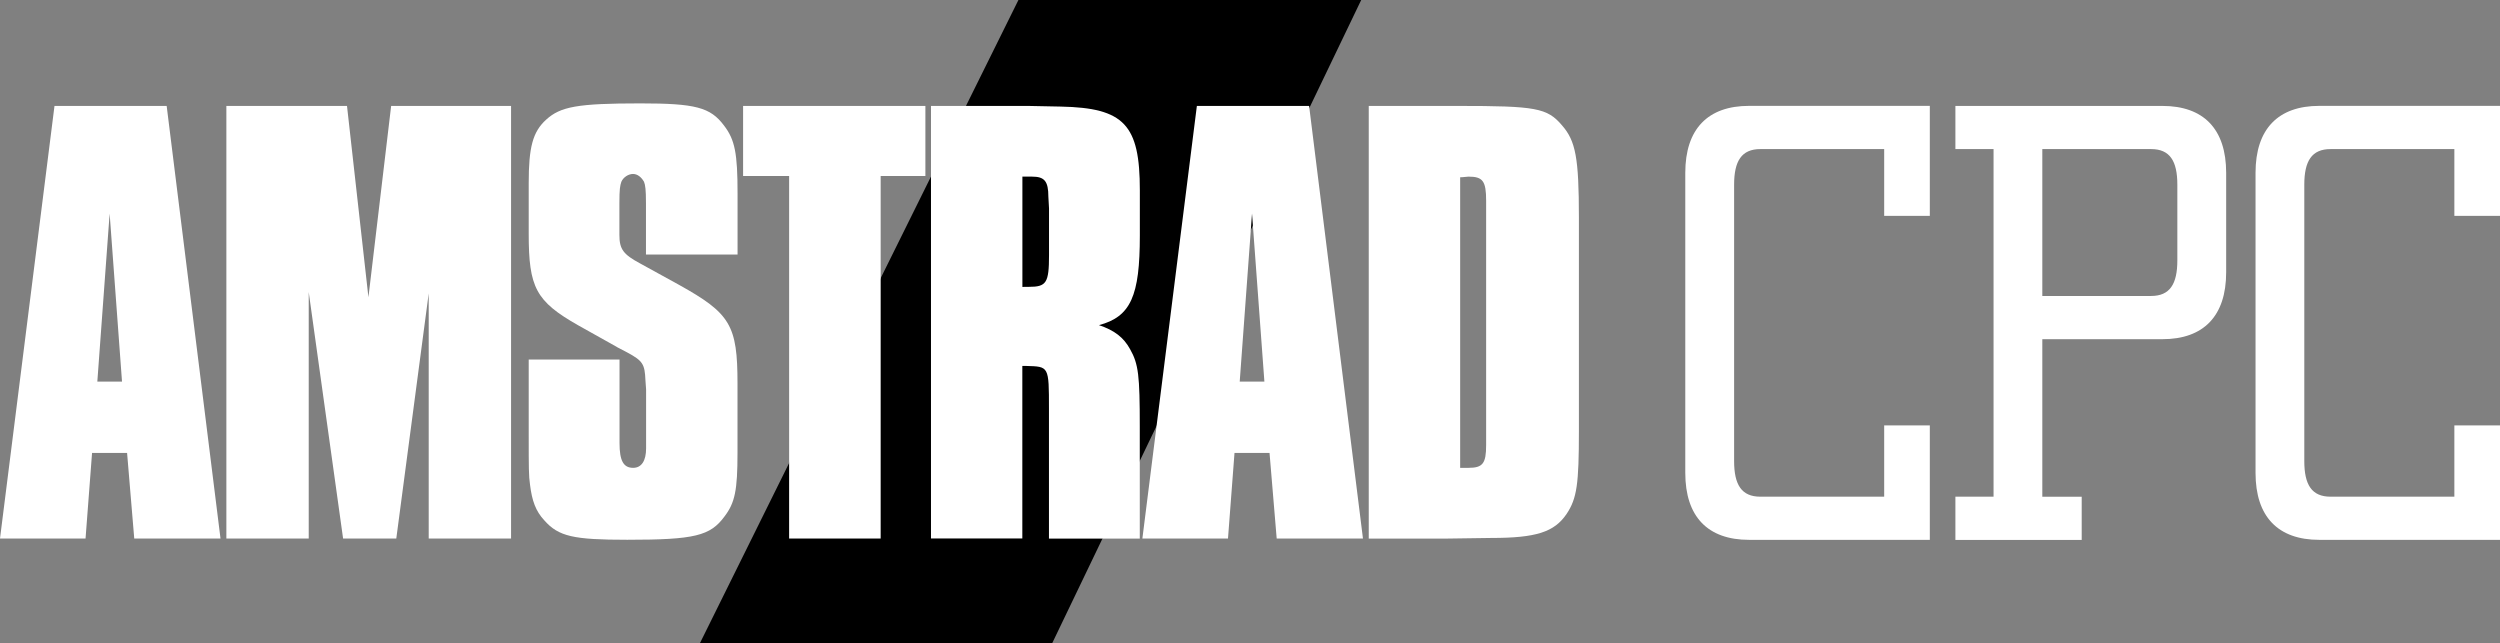 <?xml version="1.0" encoding="utf-8"?>
<!-- Generator: Adobe Illustrator 25.0.0, SVG Export Plug-In . SVG Version: 6.00 Build 0)  -->
<svg version="1.1" id="Layer_1" xmlns="http://www.w3.org/2000/svg" xmlns:xlink="http://www.w3.org/1999/xlink" x="0px" y="0px"
	 viewBox="0 0 3840 987.9" style="enable-background:new 0 0 3840 987.9;" xml:space="preserve">
<rect x="0" y="0" width="3840" height="987.9" fill="#808080" stroke="none"/>
<style type="text/css">
	.st0{fill:url(#SVGID_1_);}
	.st1{fill:#FF4864;}
	.st2{fill:#28B872;}
	.st3{fill:#3EA9EF;}
	.st4{fill:#C0214E;}
	.st5{fill:url(#SVGID_2_);}
	.st6{fill:#FFFFFF;}
	.st7{fill:url(#SVGID_3_);}
</style>
<g>
	<g>
		<path class="st6" d="M2588.6,726.4v-461c0-67.2,34.6-102.8,98-102.8h277.6v169h-70.1V229h-190.2c-28.8,0-40.3,18.2-40.3,54.7
			v424.5c0,36.5,11.5,54.7,40.3,54.7h190.2V653.4h70.1v175.8h-277.6C2623.2,829.2,2588.6,793.7,2588.6,726.4z"/>
		<path class="st6" d="M3003.5,762.9h58.6V229h-58.6v-66.3h317.9c63.4,0,98,35.5,98,102.8v152.7c0,67.2-34.6,102.8-98,102.8H3137
			v242h60.5v66.3h-194V762.9z M3304.1,454.6c28.8,0,40.3-18.2,40.3-54.7V283.7c0-36.5-11.5-54.7-40.3-54.7H3137v225.7H3304.1z"/>
		<path class="st6" d="M3464.5,726.4v-461c0-67.2,34.6-102.8,98-102.8H3840v169h-70.1V229h-190.2c-28.8,0-40.3,18.2-40.3,54.7v424.5
			c0,36.5,11.5,54.7,40.3,54.7h190.2V653.4h70.1v175.8h-277.6C3499.1,829.2,3464.5,793.7,3464.5,726.4z"/>
	</g>
	<g>
		<g>
			<polygon points="1564.3,0 1075.1,987.9 1616.2,987.9 2090.8,0 			"/>
		</g>
		<g>
			<path class="st6" d="M338.7,827.2H206.2l-11-131.5h-53.8l-10,131.5H0l83.7-664.5H256L338.7,827.2z M168.4,328.1l-18.9,258h37.9
				L168.4,328.1z"/>
			<path class="st6" d="M785,827.2H658.5V450.6l-49.8,376.6H527l-52.8-378.6v378.6H347.7V162.7H533l32.9,293.9l34.9-293.9H785V827.2
				z"/>
			<path class="st6" d="M992.2,390.8v-78.7c0-20.9-1-27.9-3-32.9c-4-7-10-12-16.9-12c-7,0-14.9,5-17.9,12c-2,6-3,11-3,32.9v48.8
				c0,21.9,6,29.9,31.9,43.8l59.8,32.9c78.7,43.8,89.7,61.8,89.7,151.4v106.6c0,57.8-4,76.7-19.9,97.6
				c-21.9,29.9-45.8,35.9-149.4,35.9c-82.7,0-105.6-5-127.5-29.9c-13-13.9-18.9-29.9-21.9-54.8c-2-13-2-27.9-2-72.7V552.2h139.5
				v111.6v16.9c0,26.9,6,37.9,20.9,37.9c13,0,19.9-11,19.9-29.9v-16.9v-73.7l-1-13.9c-1-24.9-4-29.9-27.9-42.8c-9-5-15.9-8-16.9-9
				l-58.8-32.9c-64.8-36.9-75.7-57.8-75.7-140.5v-77.7c0-54.8,6-78.7,26.9-97.6c21.9-19.9,47.8-24.9,144.5-24.9
				c84.7,0,107.6,6,128.5,33.9c16.9,21.9,20.9,42.8,20.9,104.6v93.7H992.2z"/>
			<path class="st6" d="M1352.6,827.2h-140.5V270.3h-70.7V162.7h280v107.6h-68.7V827.2z"/>
			<path class="st6" d="M1579.5,162.7l49.8,1c97.6,2,121.5,27.9,121.5,128.5v69.7c0,92.7-13.9,124.5-62.8,137.5
				c23.9,8,37.9,18.9,47.8,36.9c13,22.9,14.9,40.8,14.9,118.6v172.4h-139.5V627.9c0-65.8,0-64.8-34.9-65.8c-2,0-3,0-6,0v265H1430
				V162.7H1579.5z M1580.4,440.6c26.9,0,30.9-6,30.9-48.8v-71.7l-1-17.9c0-23.9-6-30.9-24.9-30.9h-9h-6v169.4
				C1575.5,440.6,1578.5,440.6,1580.4,440.6z"/>
			<path class="st6" d="M2093.5,827.2H1961l-11-131.5h-53.8l-10,131.5h-131.5l83.7-664.5h172.4L2093.5,827.2z M1923.1,328.1
				l-18.9,258h37.9L1923.1,328.1z"/>
			<path class="st6" d="M2238.9,162.7c120.6,0,137.5,3,160.4,29.9c20.9,23.9,25.9,49.8,25.9,141.5v327.8c0,81.7-3,103.6-18.9,127.5
				c-18.9,27.9-46.8,36.9-115.6,36.9l-70.7,1h-117.6V162.7H2238.9z M2255.8,718.6c21.9,0,26.9-7,26.9-34.9c0-4,0-7,0-13.9
				c0-11,0-22.9,0-32.9V325.1v-16.9c0-29.9-5-36.9-26.9-36.9c-3,0-8,1-13,1v446.3C2247.9,718.6,2252.8,718.6,2255.8,718.6z"/>
		</g>
	</g>
</g>
</svg>
